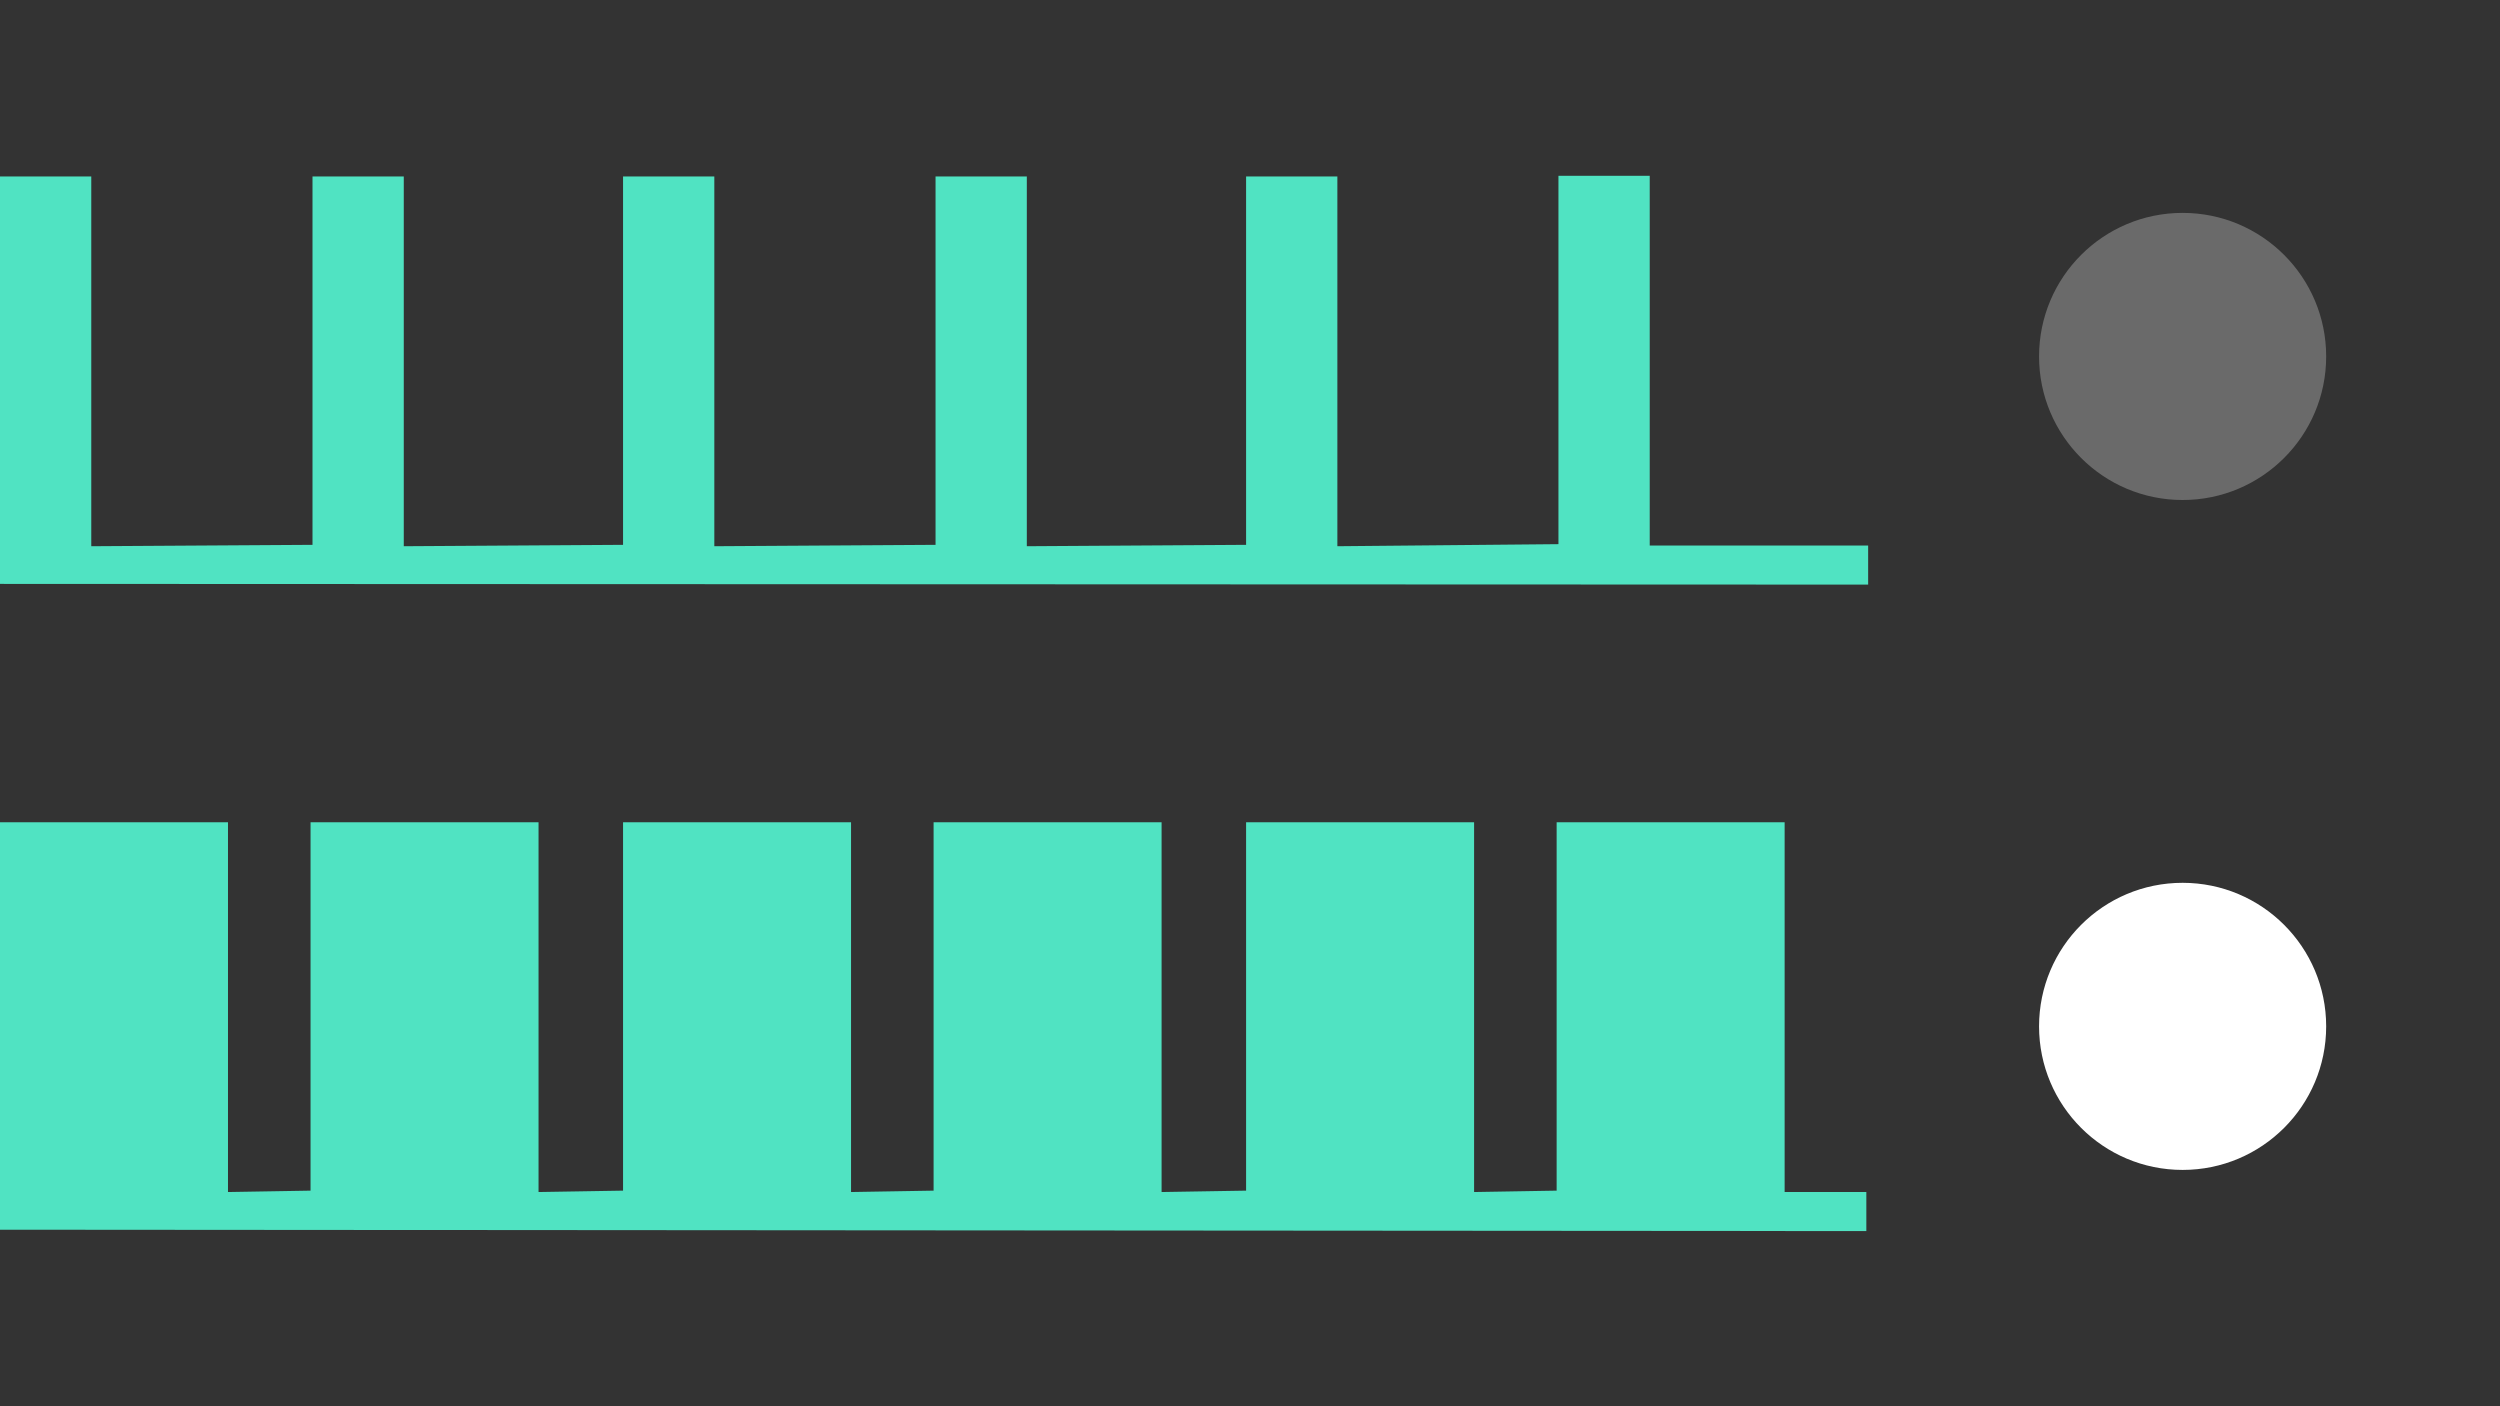 <?xml version="1.0" encoding="UTF-8"?>
<svg width="1280px" height="720px" viewBox="0 0 1280 720" version="1.1" xmlns="http://www.w3.org/2000/svg" xmlns:xlink="http://www.w3.org/1999/xlink">
    <rect x="0" y="0" width="1280" height="720" fill="#333333" stroke="none"/>
    <!-- Generator: Sketch 46.2 (44496) - http://www.bohemiancoding.com/sketch -->
    <title>pwm</title>
    <desc>Created with Sketch.</desc>
    <defs></defs>
    <g id="Page-1" stroke="none" stroke-width="1" fill="none" fill-rule="evenodd">
        <g id="pwm">
            <polygon id="Path-2" fill="#50E3C2" transform="translate(478.245, 194.66) scale(-1, 1) translate(-478.245, -194.66) " points="0 299.32 0 279.32 111.832 279.32 111.832 90 158.564 90 158.564 278.608 271.759 279.669 271.759 90.348 318.491 90.348 318.491 278.956 430.759 279.669 430.759 90.348 477.491 90.348 477.491 278.956 590.759 279.669 590.759 90.348 637.491 90.348 637.491 278.956 749.759 279.669 749.759 90.348 796.491 90.348 796.491 278.956 909.759 279.669 909.759 90.348 956.491 90.348 956.491 298.956"></polygon>
            <polygon id="Path-2" fill="#50E3C2" transform="translate(477.782, 525.66) scale(-1, 1) translate(-477.782, -525.66) " points="0 630.32 0 610.32 41.832 610.32 41.832 421 158.564 421 158.564 609.608 200.832 610.32 200.832 421 317.564 421 317.564 609.608 360.832 610.32 360.832 421 477.564 421 477.564 609.608 519.832 610.32 519.832 421 636.564 421 636.564 609.608 679.832 610.32 679.832 421 796.564 421 796.564 609.608 838.832 610.32 838.832 421 955.564 421 955.564 629.608"></polygon>
            <circle id="Oval-2" fill="#FFFFFF" opacity="0.273" cx="1117.5" cy="182.5" r="73.5"></circle>
            <circle id="Oval-2" fill="#FFFFFF" cx="1117.5" cy="525.5" r="73.5"></circle>
        </g>
    </g>
</svg>